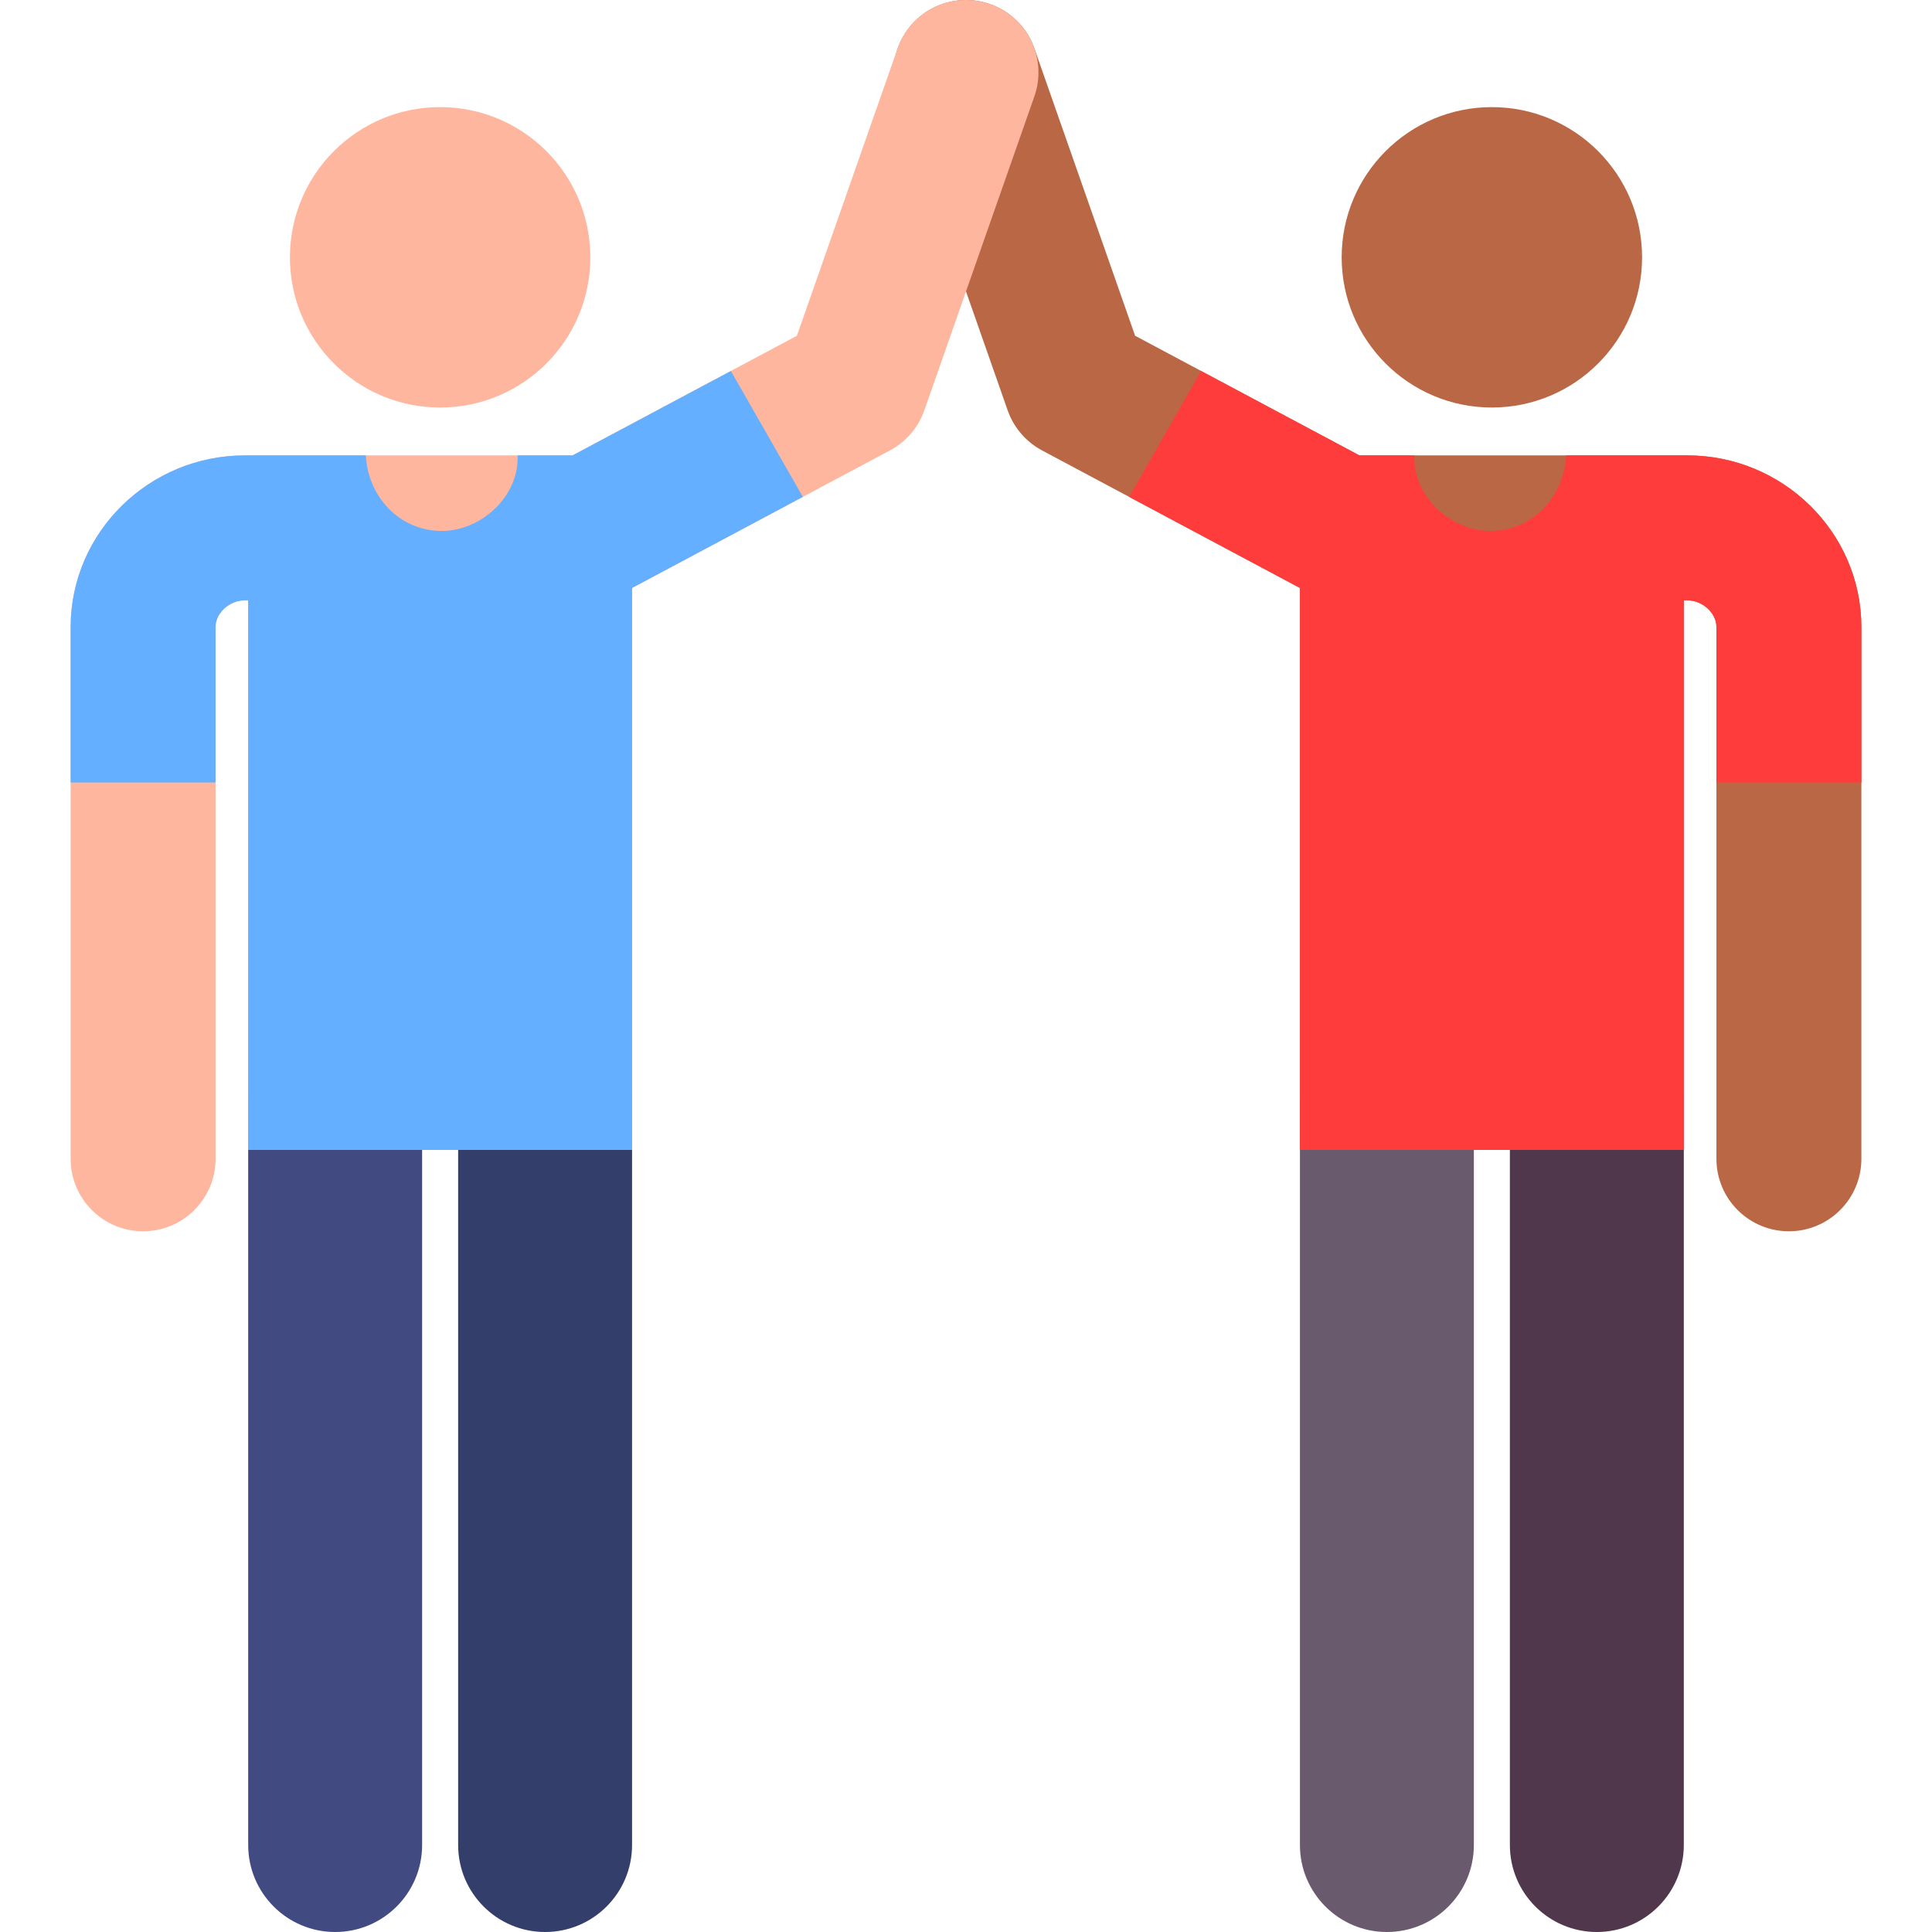 <svg width="45" height="45" viewBox="0 0 45 45" fill="none" xmlns="http://www.w3.org/2000/svg">
<g clip-path="url(#clip0)">
<path d="M32.304 45C33.422 45 34.329 44.093 34.329 42.974V25.661C34.329 24.543 33.422 23.636 32.304 23.636C31.185 23.636 30.278 24.543 30.278 25.661V42.974C30.278 44.093 31.185 45 32.304 45Z" fill="#695A6E"/>
<path d="M37.194 45C38.312 45 39.219 44.093 39.219 42.974V25.661C39.219 24.543 38.312 23.636 37.194 23.636C36.075 23.636 35.168 24.543 35.168 25.661V42.974C35.168 44.093 36.075 45 37.194 45Z" fill="#50374B"/>
<path d="M21.942 0.095C22.822 -0.213 23.785 0.25 24.094 1.13L26.439 7.821L31.663 10.607C33.152 10.607 37.4 10.607 39.298 10.607C41.524 10.607 43.344 12.39 43.355 14.59V26.991C43.355 27.924 42.599 28.679 41.667 28.679C40.735 28.679 39.979 27.924 39.979 26.991L39.979 14.599C39.977 14.276 39.653 13.983 39.298 13.983H39.219V26.784H30.278V13.695L24.269 10.49C23.896 10.29 23.611 9.958 23.471 9.559L20.908 2.247C20.599 1.367 21.062 0.404 21.942 0.095Z" fill="#BA6746"/>
<path d="M27.976 8.641L31.663 10.607H32.943C32.906 11.558 33.789 12.367 34.711 12.367C35.699 12.367 36.432 11.561 36.479 10.607H39.298C41.524 10.607 43.343 12.39 43.355 14.59V18.226H39.979V14.599C39.977 14.276 39.653 13.983 39.298 13.983H39.219V26.784H30.278V13.695L26.3 11.573L27.976 8.641Z" fill="#FF3C3C"/>
<path d="M34.748 9.492C36.681 9.492 38.247 7.926 38.247 5.994C38.247 4.061 36.681 2.495 34.748 2.495C32.816 2.495 31.25 4.061 31.25 5.994C31.25 7.926 32.816 9.492 34.748 9.492Z" fill="#BA6746"/>
<path d="M12.696 45C11.578 45 10.671 44.093 10.671 42.974V25.661C10.671 24.543 11.578 23.636 12.696 23.636C13.815 23.636 14.722 24.543 14.722 25.661V42.974C14.722 44.093 13.815 45 12.696 45Z" fill="#343E6B"/>
<path d="M7.806 45C6.688 45 5.781 44.093 5.781 42.974V25.661C5.781 24.543 6.688 23.636 7.806 23.636C8.925 23.636 9.832 24.543 9.832 25.661V42.974C9.832 44.093 8.925 45 7.806 45Z" fill="#414B82"/>
<path d="M23.058 0.095C22.178 -0.213 21.215 0.25 20.906 1.13L18.561 7.821L13.337 10.607C11.848 10.607 7.6 10.607 5.702 10.607C3.476 10.607 1.656 12.39 1.645 14.59V26.991C1.645 27.924 2.401 28.679 3.333 28.679C4.266 28.679 5.021 27.924 5.021 26.991L5.021 14.599C5.023 14.276 5.347 13.983 5.702 13.983H5.781V26.784H14.722V13.695L20.731 10.49C21.104 10.29 21.389 9.958 21.529 9.559L24.092 2.247C24.401 1.367 23.938 0.404 23.058 0.095Z" fill="#FFB69E"/>
<path d="M17.024 8.641L13.337 10.607H12.057C12.094 11.558 11.211 12.367 10.289 12.367C9.301 12.367 8.568 11.561 8.521 10.607H5.702C3.476 10.607 1.656 12.39 1.645 14.59V18.226H5.021V14.599C5.023 14.276 5.347 13.983 5.702 13.983H5.781V26.784H14.722V13.695L18.7 11.573L17.024 8.641Z" fill="#64AFFF"/>
<path d="M10.252 9.492C12.184 9.492 13.75 7.926 13.75 5.994C13.75 4.061 12.184 2.495 10.252 2.495C8.319 2.495 6.753 4.061 6.753 5.994C6.753 7.926 8.319 9.492 10.252 9.492Z" fill="#FFB69E"/>
</g>
<defs>
<clipPath id="clip0">
<rect width="45" height="45" fill="white"/>
</clipPath>
</defs>
</svg>
